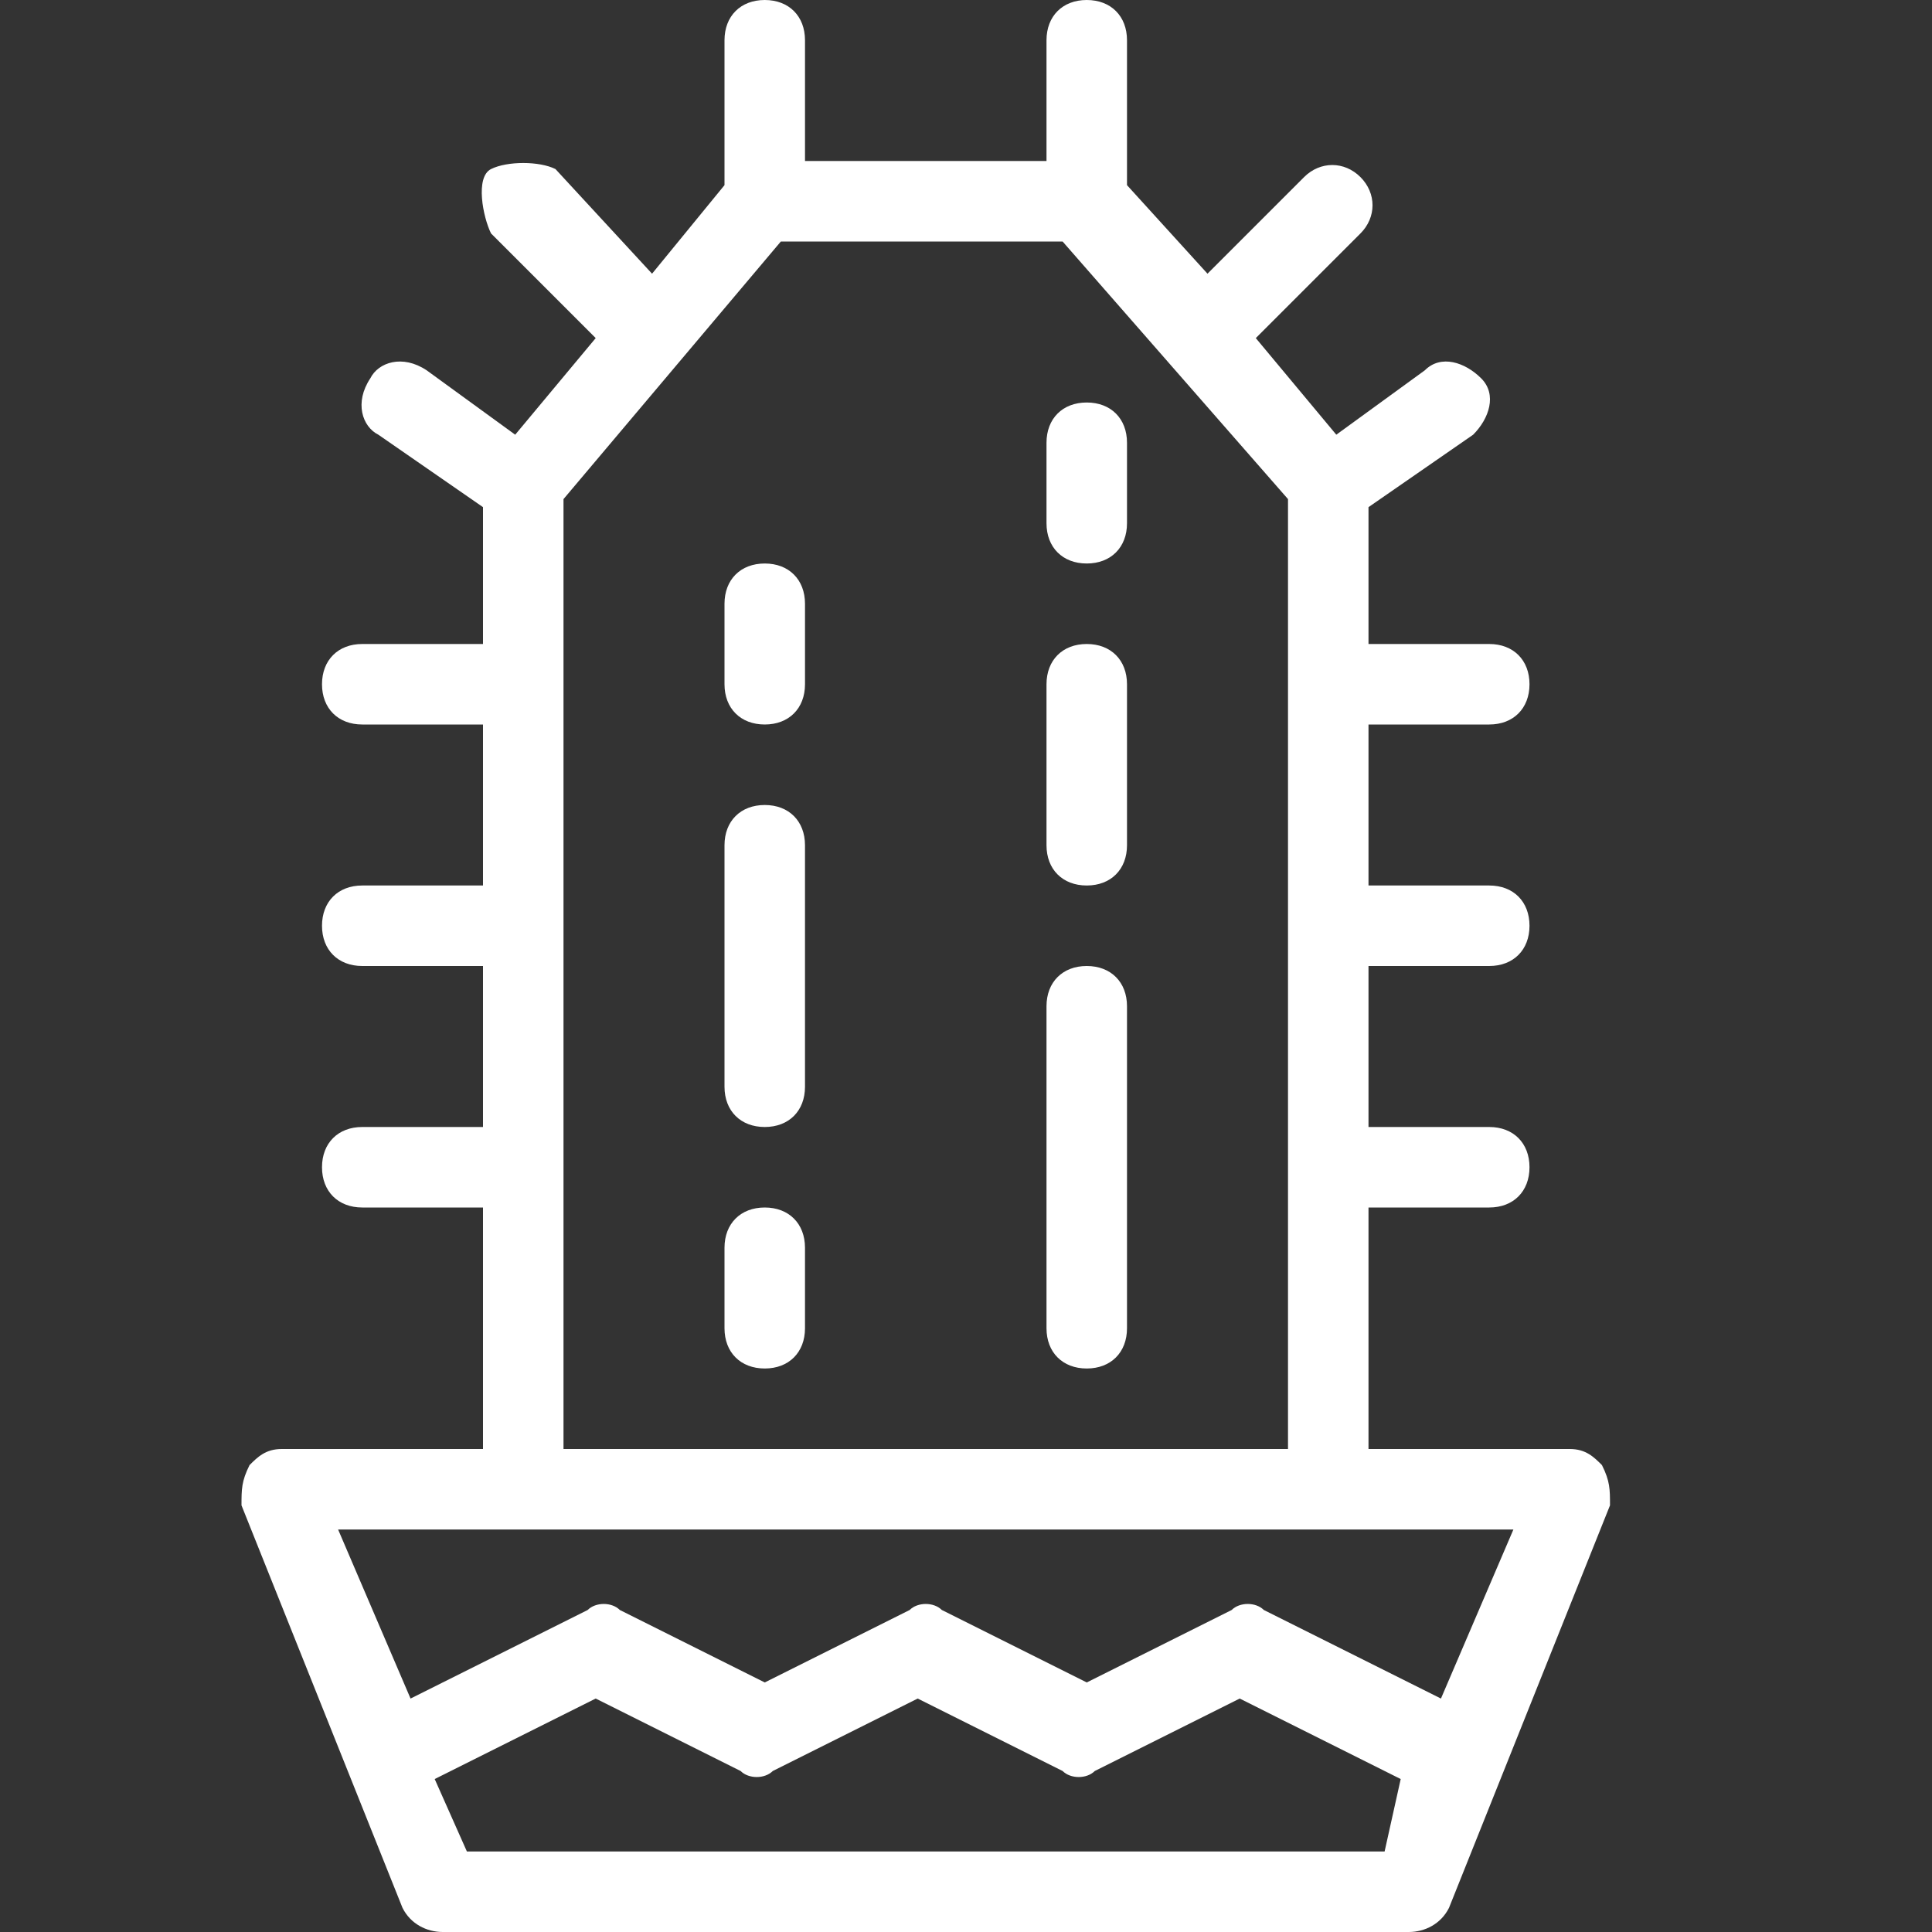 <?xml version="1.0" encoding="utf-8"?>
<!-- Generator: Adobe Illustrator 21.0.0, SVG Export Plug-In . SVG Version: 6.00 Build 0)  -->
<svg version="1.1" id="Layer_1" xmlns="http://www.w3.org/2000/svg" xmlns:xlink="http://www.w3.org/1999/xlink" x="0px" y="0px"
	 viewBox="0 0 24 24" style="enable-background:new 0 0 24 24;" xml:space="preserve">
<rect x="0" y="0" width="24" height="24" fill="#333333" stroke="none"/>
<style type="text/css">
	.st0{fill:white;}
	.st1{fill:none;}
</style>
<g>
	<path class="st0" d="M19.9,18.2c-0.1-0.1-0.2-0.2-0.4-0.2H17v-3h1.5c0.3,0,0.5-0.2,0.5-0.5S18.8,14,18.5,14H17v-2h1.5
		c0.3,0,0.5-0.2,0.5-0.5S18.8,11,18.5,11H17V9h1.5C18.8,9,19,8.8,19,8.5S18.8,8,18.5,8H17V6.3l1.3-0.9c0.2-0.2,0.3-0.5,0.1-0.7
		c-0.2-0.2-0.5-0.3-0.7-0.1l-1.1,0.8l-1-1.2l1.3-1.3c0.2-0.2,0.2-0.5,0-0.7s-0.5-0.2-0.7,0l-1.2,1.2L14,2.3V0.5
		C14,0.2,13.8,0,13.5,0S13,0.2,13,0.5V2h-3V0.5C10,0.2,9.8,0,9.5,0S9,0.2,9,0.5v1.8L8.1,3.4L6.9,2.1C6.7,2,6.3,2,6.1,2.1
		S6,2.7,6.1,2.9l1.3,1.3l-1,1.2L5.3,4.6C5,4.4,4.7,4.5,4.6,4.7C4.4,5,4.5,5.3,4.7,5.4L6,6.3V8H4.5C4.2,8,4,8.2,4,8.5S4.2,9,4.5,9H6
		v2H4.5C4.2,11,4,11.2,4,11.5S4.2,12,4.5,12H6v2H4.5C4.2,14,4,14.2,4,14.5S4.2,15,4.5,15H6v3H3.5c-0.2,0-0.3,0.1-0.4,0.2
		C3,18.4,3,18.5,3,18.7l2,5C5.1,23.9,5.3,24,5.5,24h12c0.2,0,0.4-0.1,0.5-0.3l2-5C20,18.5,20,18.4,19.9,18.2z M7,6.2L9.7,3h3.5
		L16,6.2V18H7V6.2z M17.2,23H5.8l-0.4-0.9l2-1l1.8,0.9c0.1,0.1,0.3,0.1,0.4,0l1.8-0.9l1.8,0.9c0.1,0.1,0.3,0.1,0.4,0l1.8-0.9l2,1
		L17.2,23z M17.9,21.1l-2.2-1.1c-0.1-0.1-0.3-0.1-0.4,0l-1.8,0.9l-1.8-0.9c-0.1-0.1-0.3-0.1-0.4,0l-1.8,0.9l-1.8-0.9
		c-0.1-0.1-0.3-0.1-0.4,0l-2.2,1.1L4.2,19h2.3h10h2.3L17.9,21.1z"/>
	<path class="st0" d="M13.5,12c-0.3,0-0.5,0.2-0.5,0.5v4c0,0.3,0.2,0.5,0.5,0.5s0.5-0.2,0.5-0.5v-4C14,12.2,13.8,12,13.5,12z"/>
	<path class="st0" d="M13.5,8C13.2,8,13,8.2,13,8.5v2c0,0.3,0.2,0.5,0.5,0.5s0.5-0.2,0.5-0.5v-2C14,8.2,13.8,8,13.5,8z"/>
	<path class="st0" d="M9.5,10C9.2,10,9,10.2,9,10.5v3C9,13.8,9.2,14,9.5,14s0.5-0.2,0.5-0.5v-3C10,10.2,9.8,10,9.5,10z"/>
	<path class="st0" d="M9.5,15C9.2,15,9,15.2,9,15.5v1C9,16.8,9.2,17,9.5,17s0.5-0.2,0.5-0.5v-1C10,15.2,9.8,15,9.5,15z"/>
	<path class="st0" d="M9.5,7C9.2,7,9,7.2,9,7.5v1C9,8.8,9.2,9,9.5,9S10,8.8,10,8.5v-1C10,7.2,9.8,7,9.5,7z"/>
	<path class="st0" d="M13.5,5C13.2,5,13,5.2,13,5.5v1C13,6.8,13.2,7,13.5,7S14,6.8,14,6.5v-1C14,5.2,13.8,5,13.5,5z"/>
</g>
<g id="Frames-24px">
	<rect class="st1" width="24" height="24"/>
</g>
</svg>
